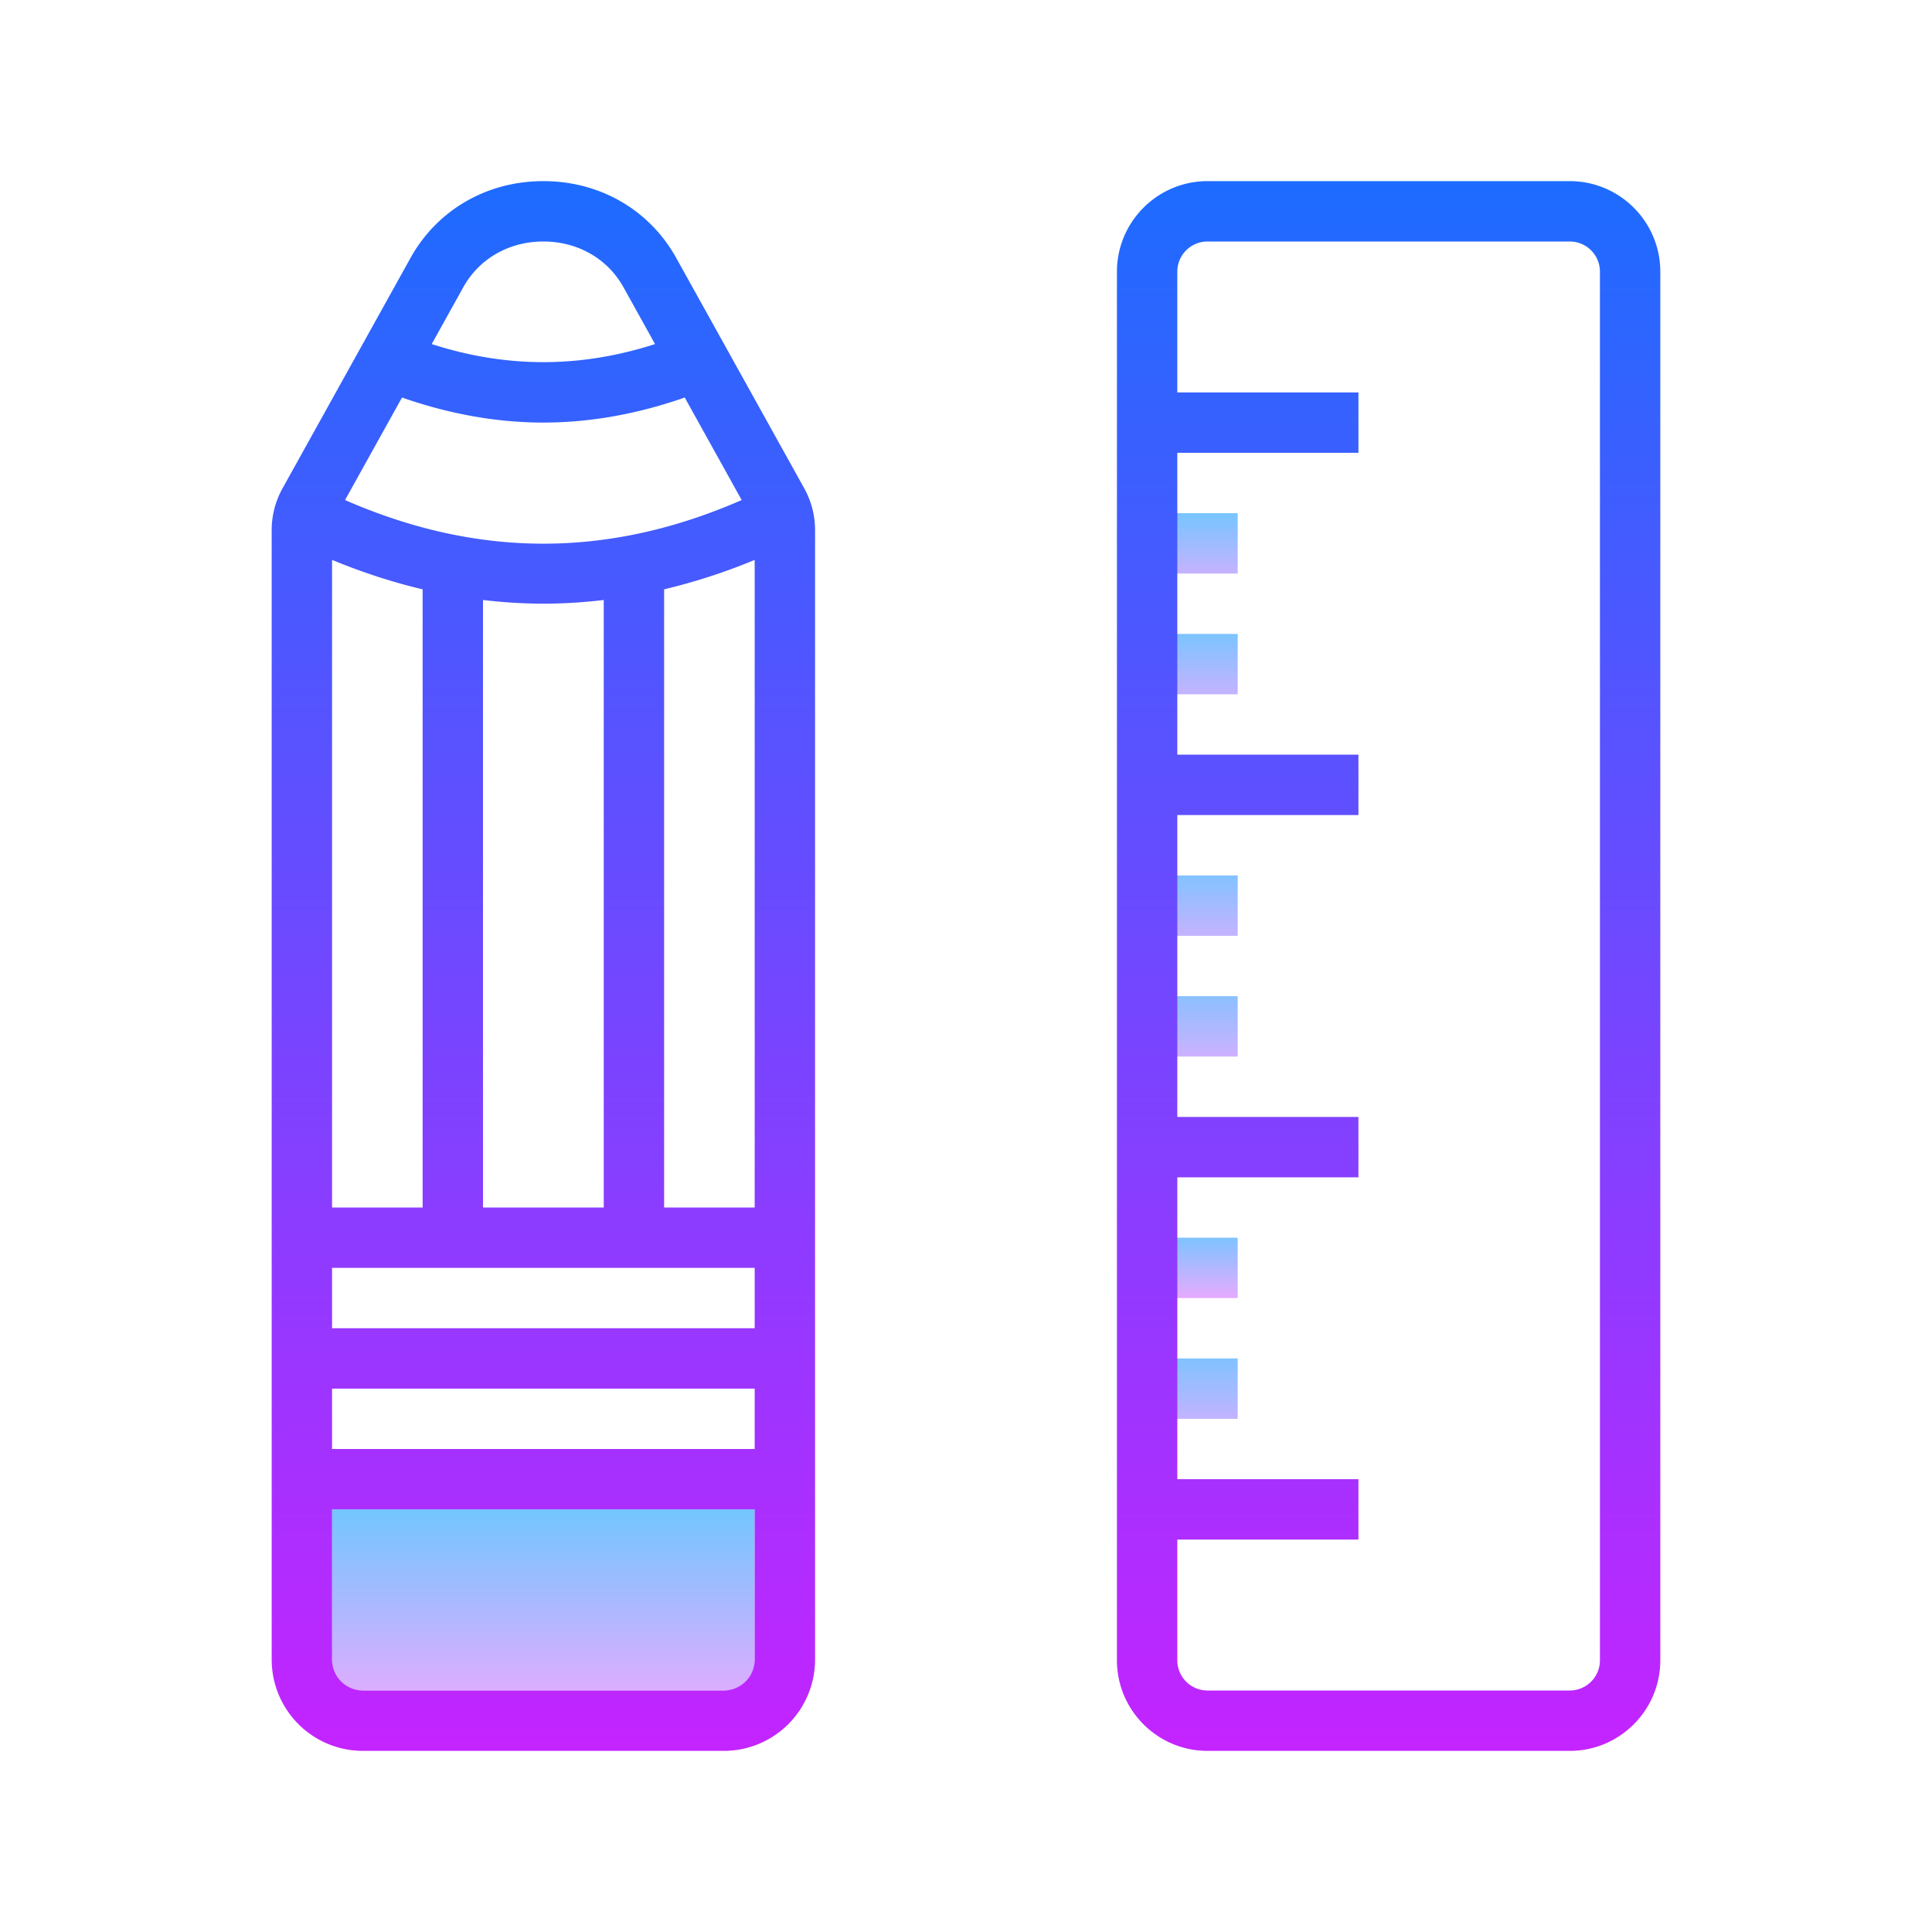 <svg xmlns="http://www.w3.org/2000/svg" viewBox="0 0 64 64"><linearGradient id="a" gradientUnits="userSpaceOnUse" x1="18" y1="49.667" x2="18" y2="56.564" spreadMethod="reflect"><stop offset="0" stop-color="#6dc7ff"/><stop offset="1" stop-color="#e6abff"/></linearGradient><rect x="11" y="50" width="14" height="6" fill="url(#a)"/><linearGradient id="b" gradientUnits="userSpaceOnUse" x1="39.5" y1="44.417" x2="39.5" y2="48.083" spreadMethod="reflect"><stop offset="0" stop-color="#6dc7ff"/><stop offset="1" stop-color="#e6abff"/></linearGradient><rect x="38" y="45" width="3" height="2" fill="url(#b)"/><linearGradient id="c" gradientUnits="userSpaceOnUse" x1="39.5" y1="40.667" x2="39.5" y2="43" spreadMethod="reflect"><stop offset="0" stop-color="#6dc7ff"/><stop offset="1" stop-color="#e6abff"/></linearGradient><rect x="38" y="41" width="3" height="2" fill="url(#c)"/><linearGradient id="d" gradientUnits="userSpaceOnUse" x1="39.5" y1="32.083" x2="39.5" y2="35.758" spreadMethod="reflect"><stop offset="0" stop-color="#6dc7ff"/><stop offset="1" stop-color="#e6abff"/></linearGradient><rect x="38" y="33" width="3" height="2" fill="url(#d)"/><linearGradient id="e" gradientUnits="userSpaceOnUse" x1="39.5" y1="28.333" x2="39.5" y2="32.001" spreadMethod="reflect"><stop offset="0" stop-color="#6dc7ff"/><stop offset="1" stop-color="#e6abff"/></linearGradient><rect x="38" y="29" width="3" height="2" fill="url(#e)"/><linearGradient id="f" gradientUnits="userSpaceOnUse" x1="39.5" y1="20.583" x2="39.5" y2="23.918" spreadMethod="reflect"><stop offset="0" stop-color="#6dc7ff"/><stop offset="1" stop-color="#e6abff"/></linearGradient><rect x="38" y="21" width="3" height="2" fill="url(#f)"/><linearGradient id="g" gradientUnits="userSpaceOnUse" x1="39.5" y1="16.75" x2="39.5" y2="19.834" spreadMethod="reflect"><stop offset="0" stop-color="#6dc7ff"/><stop offset="1" stop-color="#e6abff"/></linearGradient><rect x="38" y="17" width="3" height="2" fill="url(#g)"/><linearGradient id="h" gradientUnits="userSpaceOnUse" x1="18" y1="5" x2="18" y2="59.332" spreadMethod="reflect"><stop offset="0" stop-color="#1a6dff"/><stop offset="1" stop-color="#c822ff"/></linearGradient><path d="M22.403 8.548C21.518 6.952 19.871 6 18 6s-3.518.952-4.403 2.548l-4.235 7.624A2.84 2.84 0 0 0 9 17.558V54.98A3.024 3.024 0 0 0 12.021 58H23.98A3.024 3.024 0 0 0 27 54.979V17.558a2.85 2.85 0 0 0-.36-1.384l-4.237-7.626zM16 40V19.876c.667.078 1.333.121 2 .121s1.333-.042 2-.121V40h-4zm-4.57-23.435l1.887-3.396c1.556.542 3.119.829 4.683.829s3.127-.287 4.683-.829l1.886 3.396c-4.41 1.927-8.728 1.927-13.139 0zM14 19.522V40h-3V18.547c.998.413 1.999.739 3 .975zM11 46h14v2H11v-2zm0-2v-2h14v2H11zm11-4V19.522a19.73 19.73 0 0 0 3-.974V40h-3zM15.345 9.519C15.873 8.567 16.865 8 18 8s2.127.567 2.655 1.519l1.044 1.879c-2.481.798-4.918.798-7.398 0l1.044-1.879zM23.979 56H12.021A1.022 1.022 0 0 1 11 54.979V50h14v4.979c0 .563-.458 1.021-1.021 1.021z" fill="url(#h)"/><linearGradient id="i" gradientUnits="userSpaceOnUse" x1="46" y1="5" x2="46" y2="59.332" spreadMethod="reflect"><stop offset="0" stop-color="#1a6dff"/><stop offset="1" stop-color="#c822ff"/></linearGradient><path d="M52 6H40c-1.654 0-3 1.346-3 3v46c0 1.654 1.346 3 3 3h12c1.654 0 3-1.346 3-3V9c0-1.654-1.346-3-3-3zm1 49a1 1 0 0 1-1 1H40a1 1 0 0 1-1-1v-4h6v-2h-6V39h6v-2h-6V27h6v-2h-6V15h6v-2h-6V9a1 1 0 0 1 1-1h12a1 1 0 0 1 1 1v46z" fill="url(#i)"/></svg>